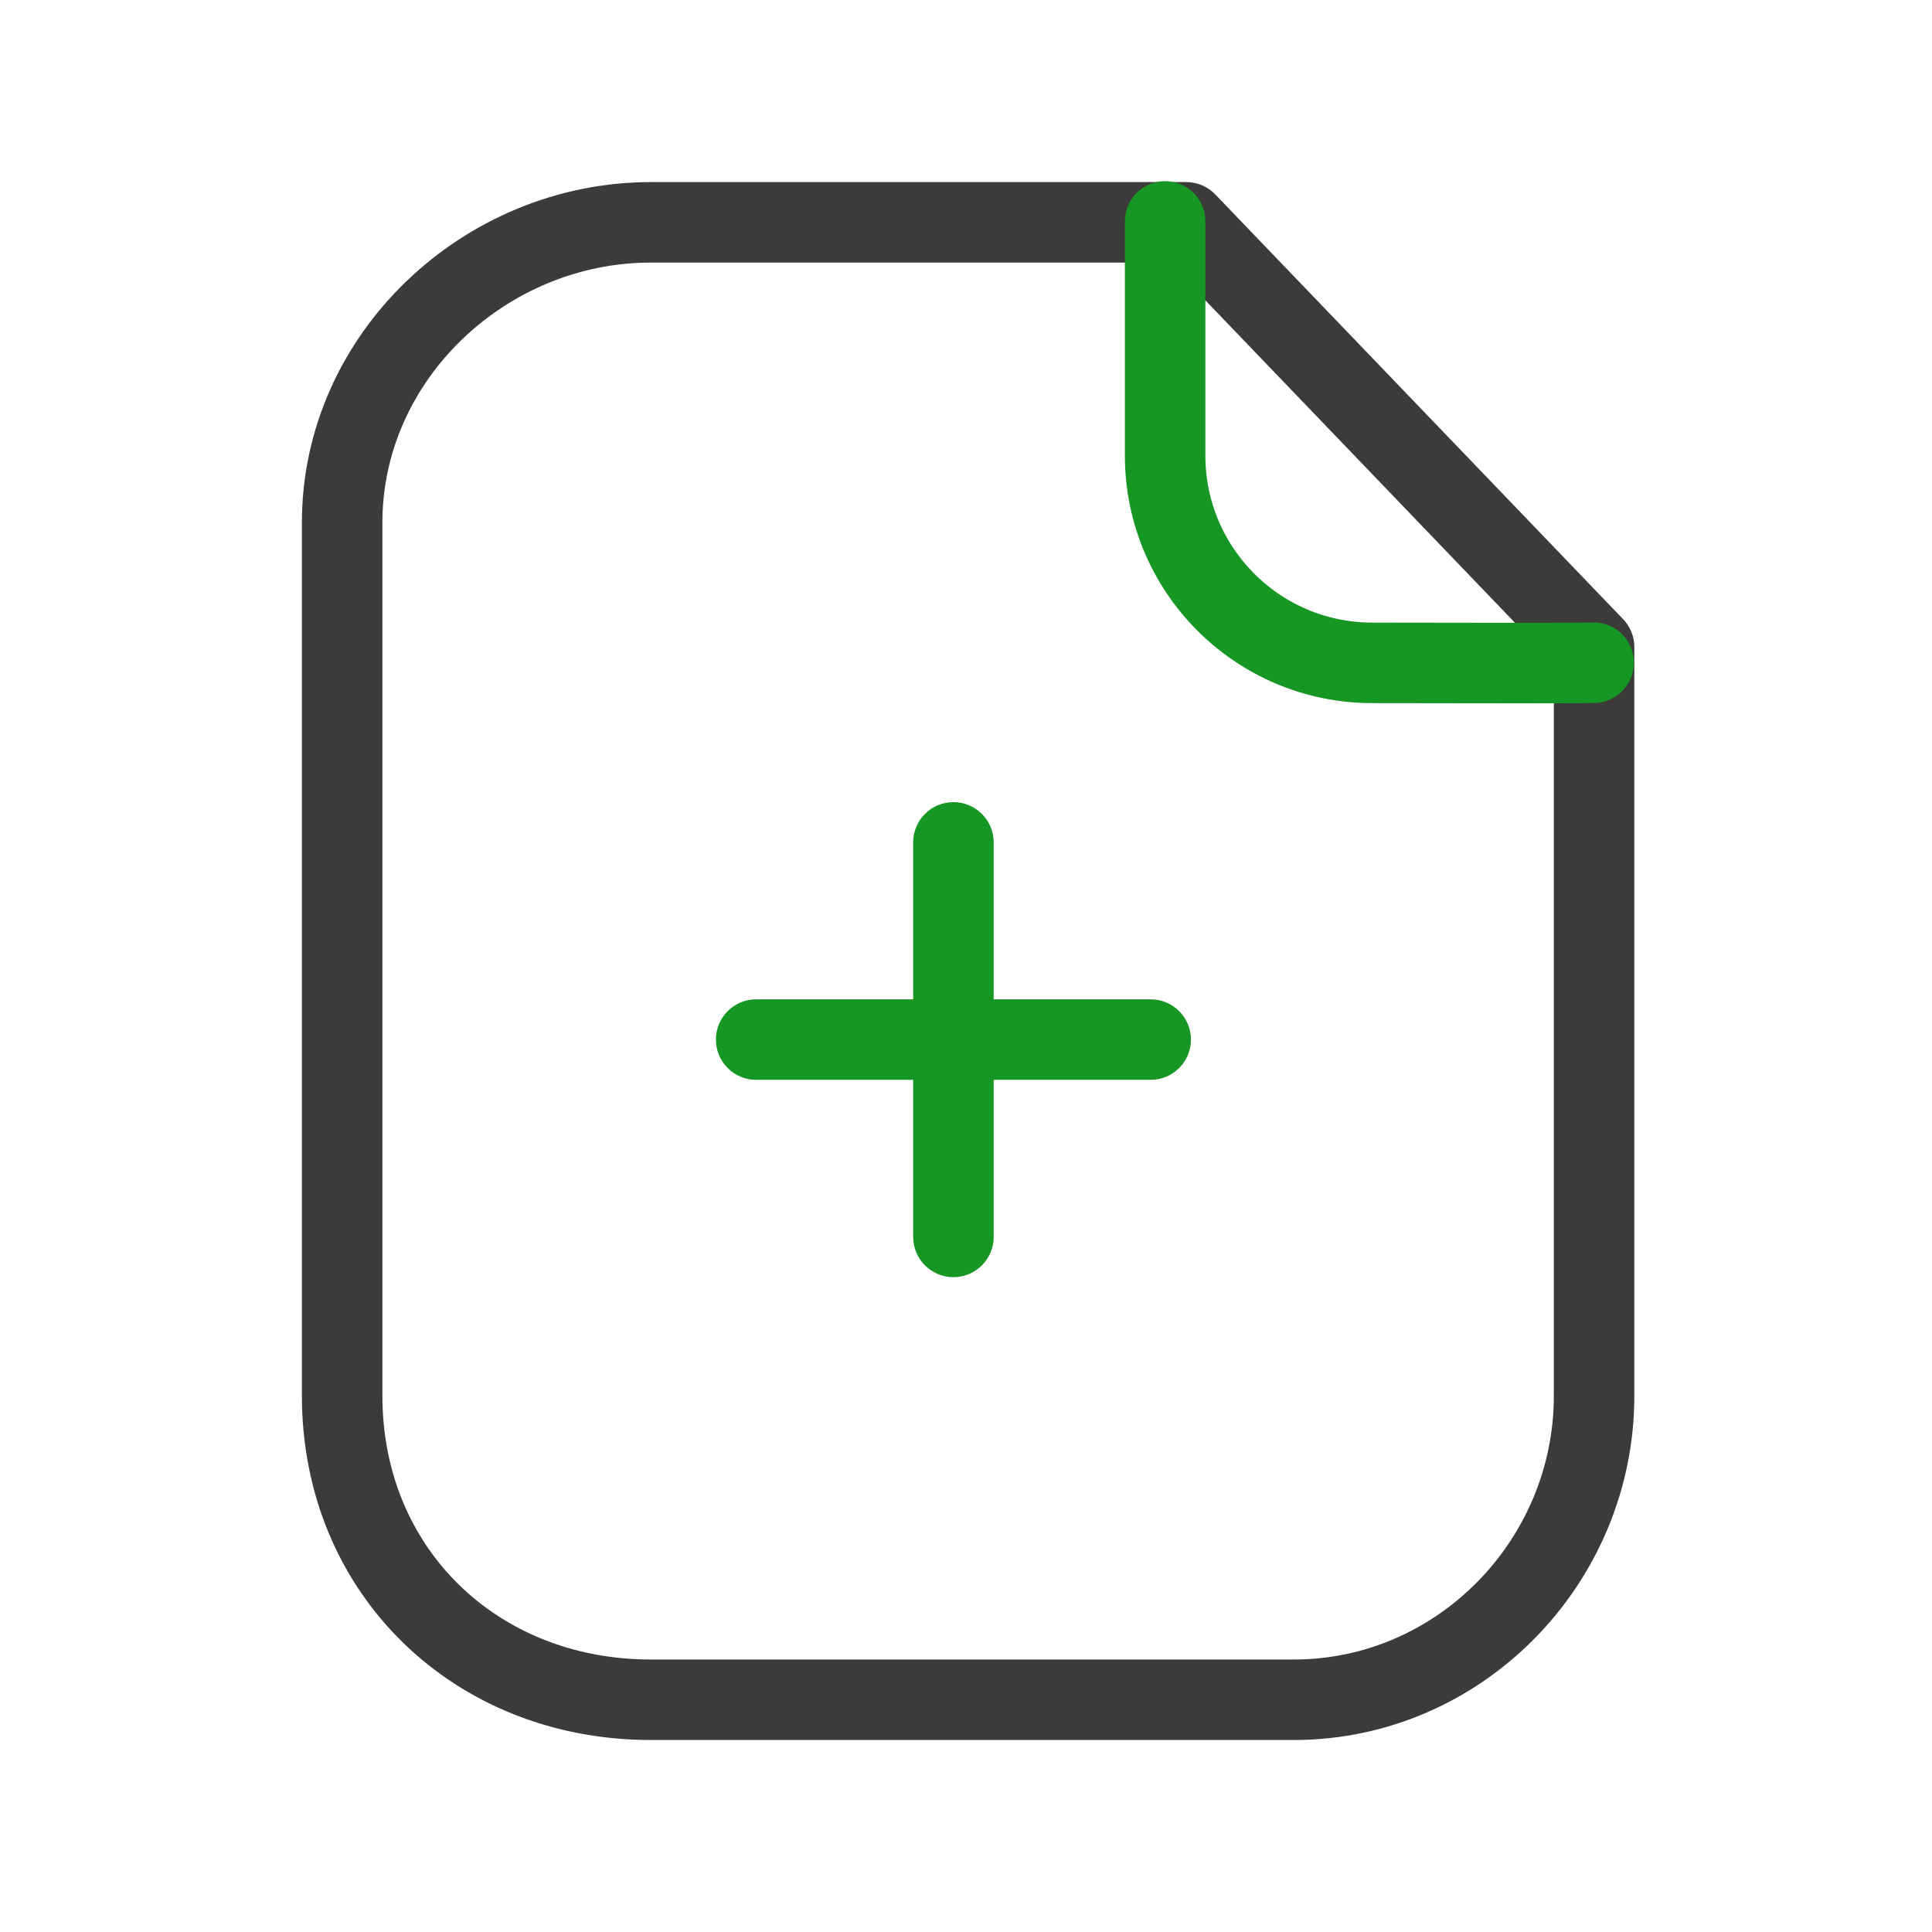 <svg width="72" height="72" viewBox="0 0 72 72" fill="none" xmlns="http://www.w3.org/2000/svg">
<path fill-rule="evenodd" clip-rule="evenodd" d="M44.209 8.286H24.253C18.076 8.286 12.751 13.293 12.751 19.473V52.02C12.751 58.548 17.725 63.345 24.253 63.345H48.217C54.397 63.345 59.407 58.2 59.407 52.02V24.114L44.209 8.286Z" stroke="#3B3B3A" stroke-width="3" stroke-linecap="round" stroke-linejoin="round"/>
<path d="M43.421 8.251V16.978C43.421 21.238 46.868 24.694 51.128 24.703C55.076 24.712 59.117 24.715 59.39 24.697" stroke="#169622" stroke-width="3" stroke-linecap="round" stroke-linejoin="round"/>
<path fill-rule="evenodd" clip-rule="evenodd" d="M37.031 31.393C37.031 30.565 36.36 29.893 35.531 29.893C34.703 29.893 34.031 30.565 34.031 31.393V37.242H28.18C27.352 37.242 26.68 37.914 26.68 38.742C26.68 39.571 27.352 40.242 28.18 40.242H34.031V46.096C34.031 46.925 34.703 47.596 35.531 47.596C36.36 47.596 37.031 46.925 37.031 46.096V40.242H42.883C43.712 40.242 44.383 39.571 44.383 38.742C44.383 37.914 43.712 37.242 42.883 37.242H37.031V31.393Z" fill="#169622"/>
</svg>
